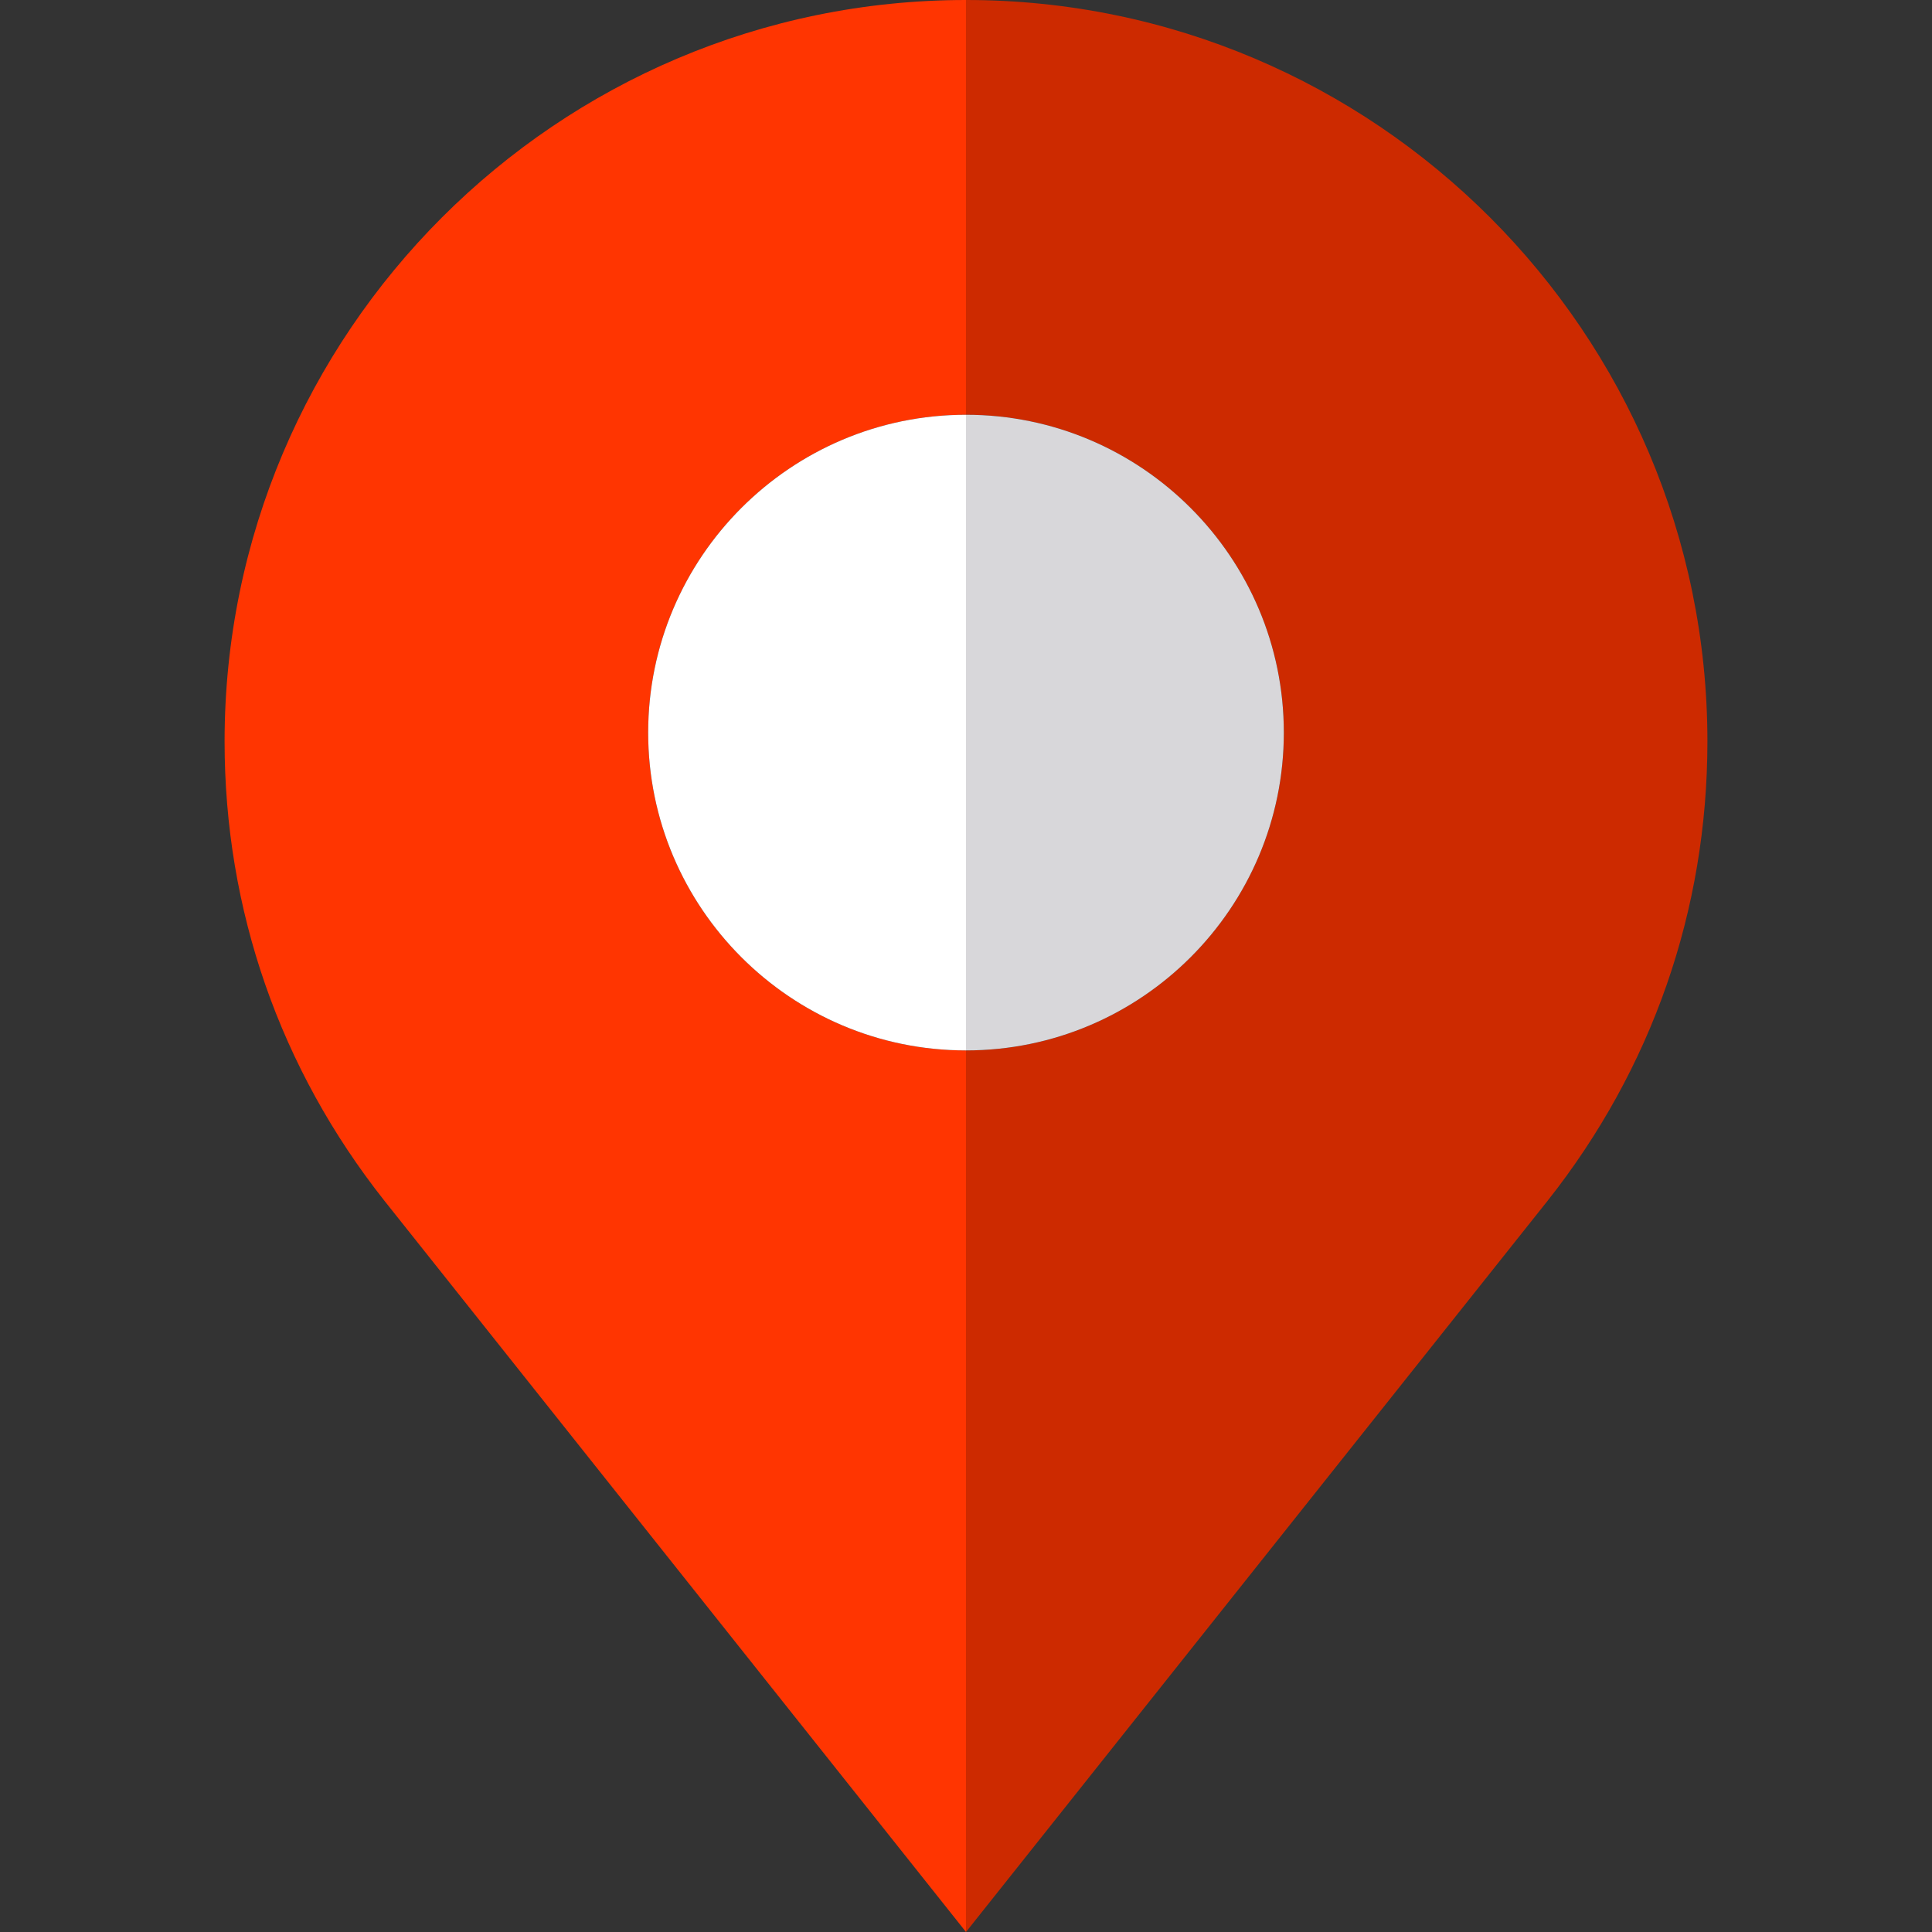 <svg version="1.1" xmlns="http://www.w3.org/2000/svg" xmlns:xlink="http://www.w3.org/1999/xlink" x="0px" y="0px"
	 viewBox="0 0 486.3 486.3" style="enable-background:new 0 0 486.3 486.3;" xml:space="preserve">
<rect x="0" y="0" width="486.3" height="486.3" fill="#333333" stroke="none"/>
<g>
	<path style="fill:#CD2A00;" d="M243.15,0v104.4c44.11,0,80,35.88,80,80c0,44.11-35.89,80-80,80v221.9l146.43-184.1
		c26.29-33.25,40.19-73.21,40.19-115.58C429.77,83.72,346.05,0,243.15,0z"/>
	<path style="fill:#D8D7DA;" d="M323.15,184.4c0-44.12-35.89-80-80-80v160C287.26,264.4,323.15,228.51,323.15,184.4z"/>
	<path style="fill:#FF3501;" d="M163.15,184.4c0-44.12,35.89-80,80-80V0C140.25,0,56.53,83.72,56.53,186.62
		c0,42.37,13.9,82.33,40.23,115.62L243.15,486.3V264.4C199.04,264.4,163.15,228.51,163.15,184.4z"/>
	<path style="fill:#FFFFFF;" d="M163.15,184.4c0,44.11,35.89,80,80,80v-160C199.04,104.4,163.15,140.28,163.15,184.4z"/>
</g>
</svg>
